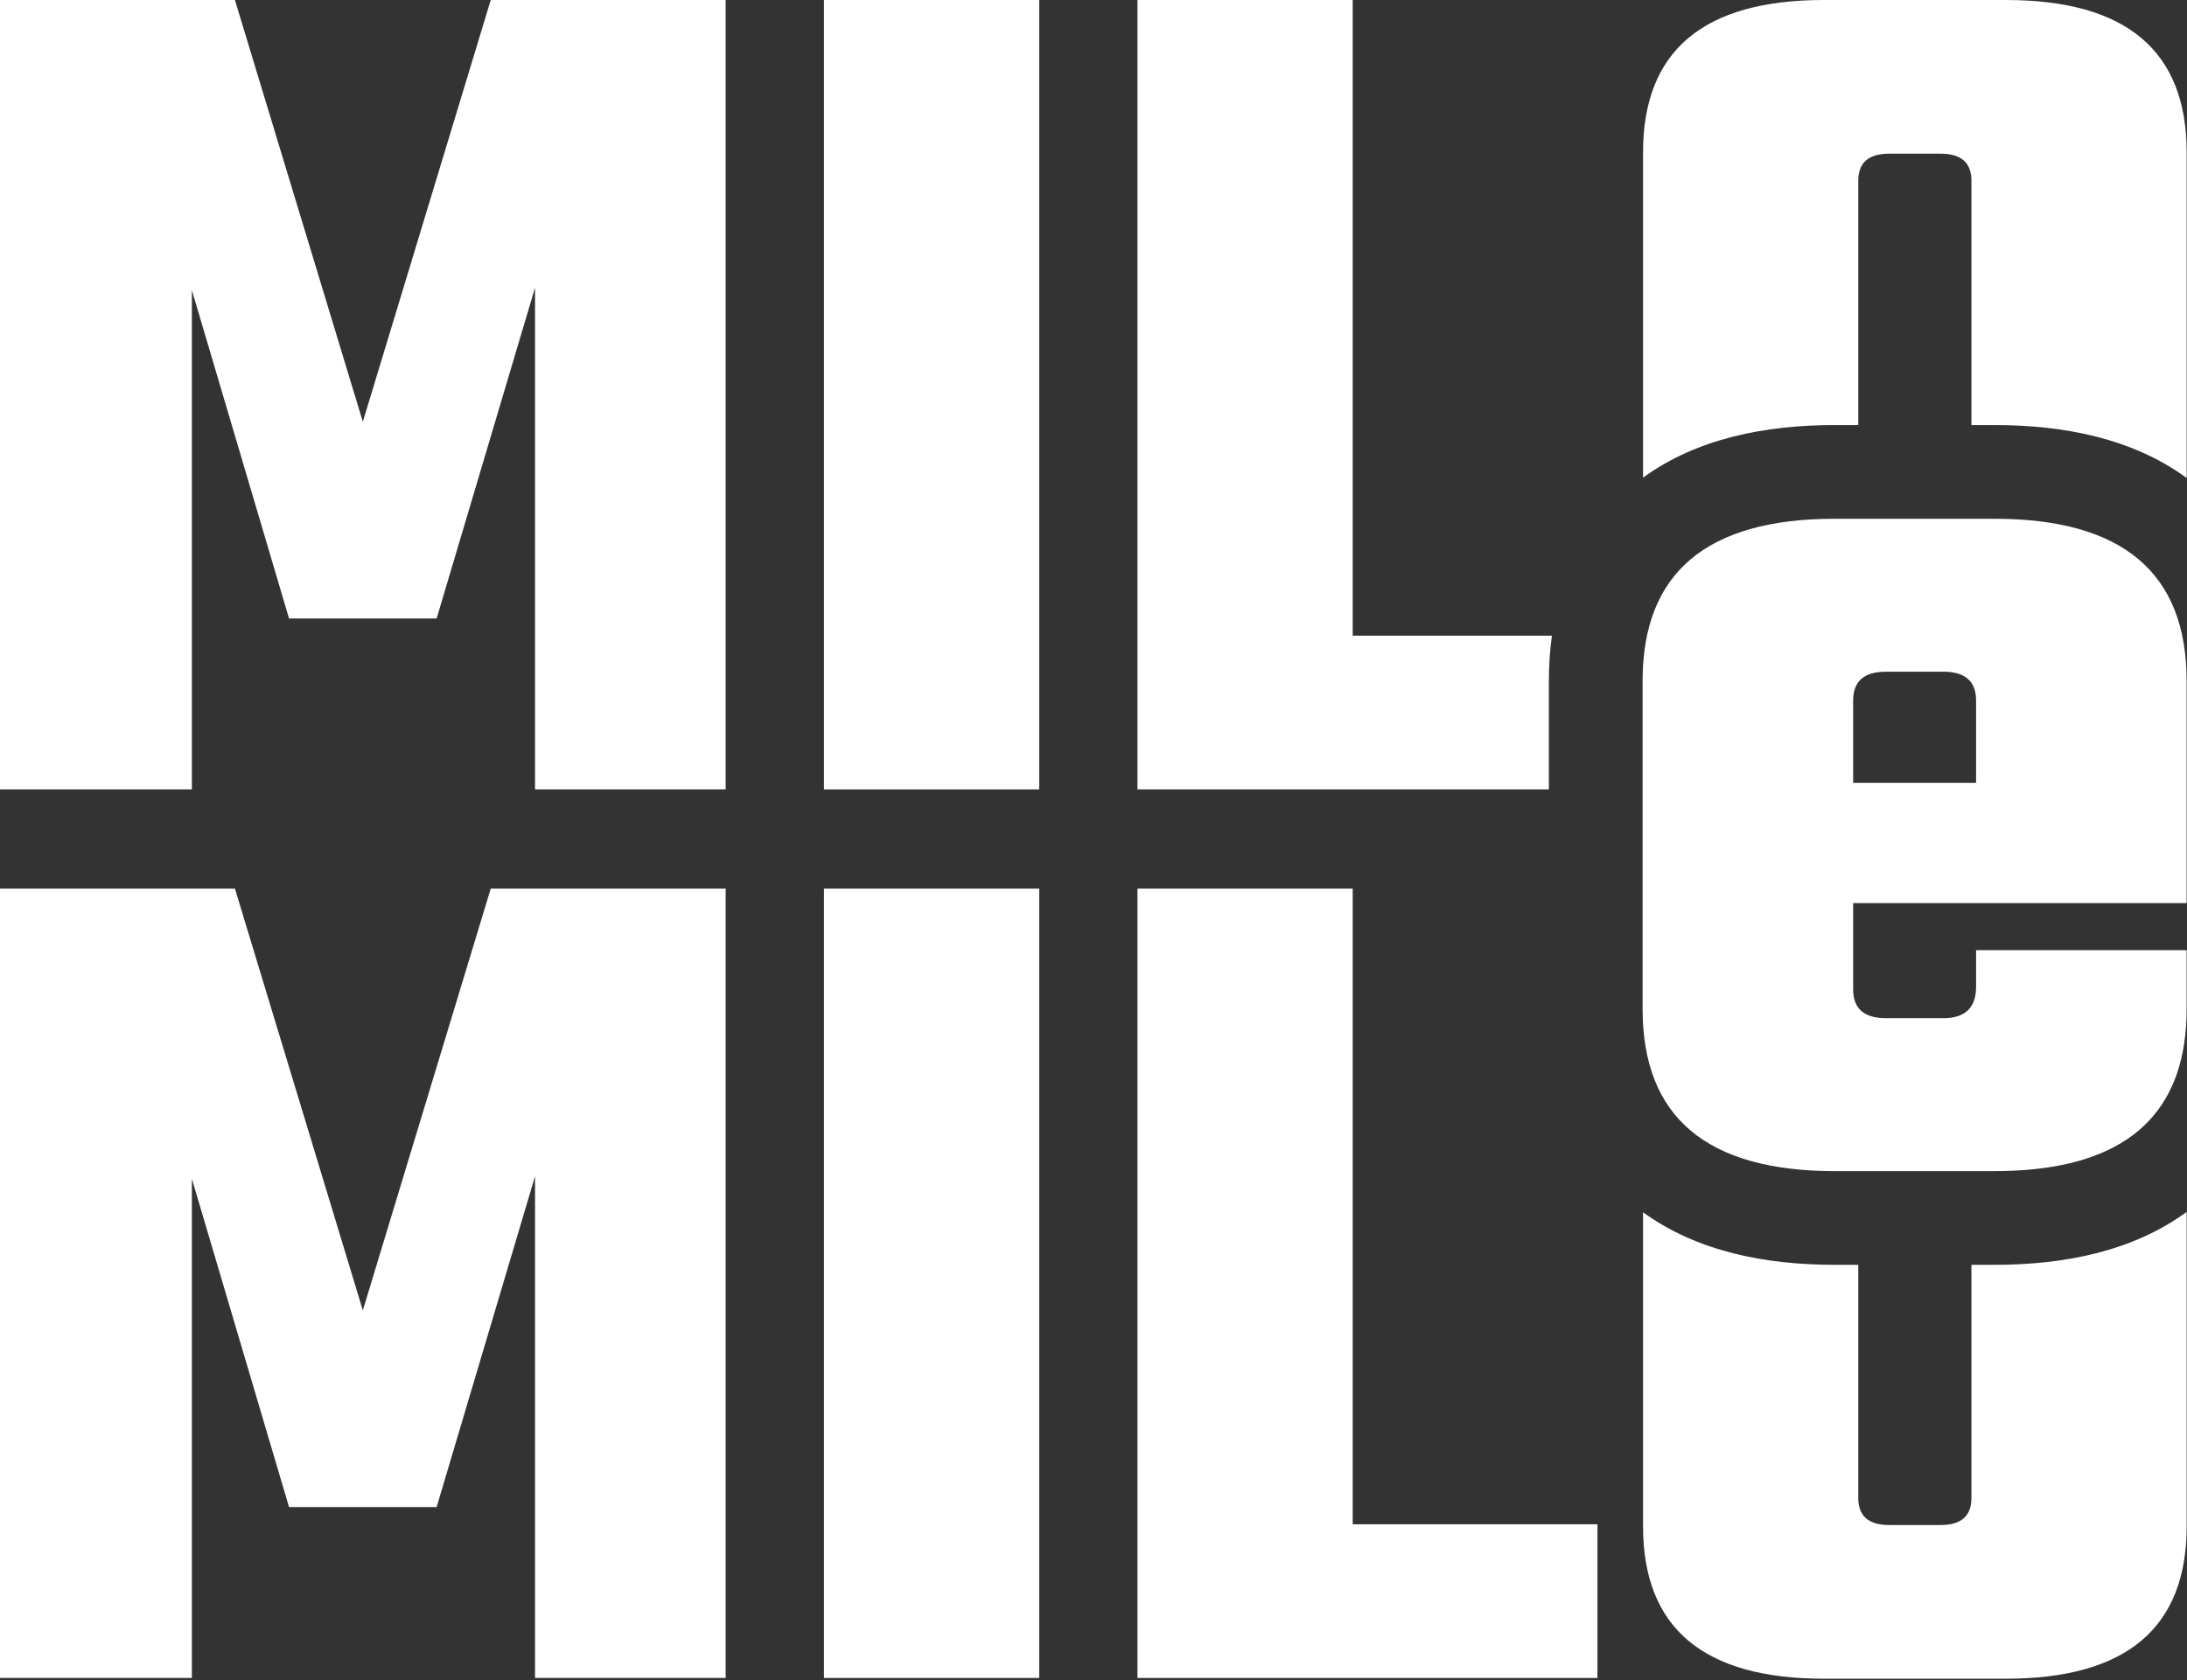 <svg width="700" height="538" viewBox="0 0 700 538" fill="none" xmlns="http://www.w3.org/2000/svg">
<rect x="0" y="0" width="700" height="538" fill="#333333" stroke="none"/>
<path d="M0 252.737H61.413V92.906L92.513 198.017H139.753L171.247 92.119V252.737H232.266V0H157.075L116.133 135.029L75.191 0H0V252.737Z" fill="white"/>
<path d="M332.622 0H263.729V252.737H332.622V0Z" fill="white"/>
<path d="M432.962 203.528H496.73C496.066 208.278 495.754 213.117 495.754 217.992V252.737H364.069V0H432.962V203.528Z" fill="white"/>
<path d="M525.893 488.653V388.123C543.206 400.712 565.069 404.955 587.283 404.955H594.785V479.598C594.785 485.372 598.066 488.259 604.627 488.259H621.161C627.722 488.259 631.003 485.372 631.003 479.598V404.955H638.348C660.629 404.955 682.557 400.686 699.896 388.008V488.653C699.896 521.196 680.606 537.468 642.026 537.468H583.762C545.183 537.468 525.893 521.196 525.893 488.653Z" fill="white"/>
<path d="M638.348 136.09H631.003V57.87C631.003 52.096 627.722 49.209 621.161 49.209H604.627C598.066 49.209 594.785 52.096 594.785 57.87V136.09H587.283C565.069 136.09 543.206 140.333 525.893 152.922V48.815C525.893 16.272 545.183 0 583.762 0H642.026C680.606 0 699.896 16.272 699.896 48.815V153.036C682.557 140.359 660.629 136.09 638.348 136.09Z" fill="white"/>
<path d="M0 537.233H61.413V377.402L92.513 482.512H139.753L171.247 376.615V537.233H232.266V284.495H157.075L116.133 419.525L75.191 284.495H0V537.233Z" fill="white"/>
<path d="M332.622 284.495H263.729V537.233H332.622V284.495Z" fill="white"/>
<path d="M432.962 488.024H511.302V537.233H364.069V284.495H432.962V488.024Z" fill="white"/>
<path fill-rule="evenodd" clip-rule="evenodd" d="M587.283 166.09H638.348C679.368 166.09 699.878 183.391 699.878 217.992V289.149H593.143V316.774C593.143 322.913 596.631 325.982 603.607 325.982H622.024C629 325.982 632.489 322.634 632.489 315.937V304.217H699.878V323.052C699.878 326.892 699.625 330.518 699.12 333.932C699.106 334.027 699.092 334.122 699.077 334.217L699.075 334.234C699.084 334.171 699.094 334.109 699.103 334.046C695.017 361.319 674.766 374.955 638.348 374.955H587.283C546.264 374.955 525.754 357.654 525.754 323.052V217.992C525.754 183.391 546.264 166.09 587.283 166.09ZM593.143 250.64H632.489V224.271C632.489 222.91 632.317 221.699 631.974 220.64C630.77 216.921 627.454 215.062 622.024 215.062H603.607C596.631 215.062 593.143 218.132 593.143 224.271V250.64Z" fill="white"/>
</svg>
